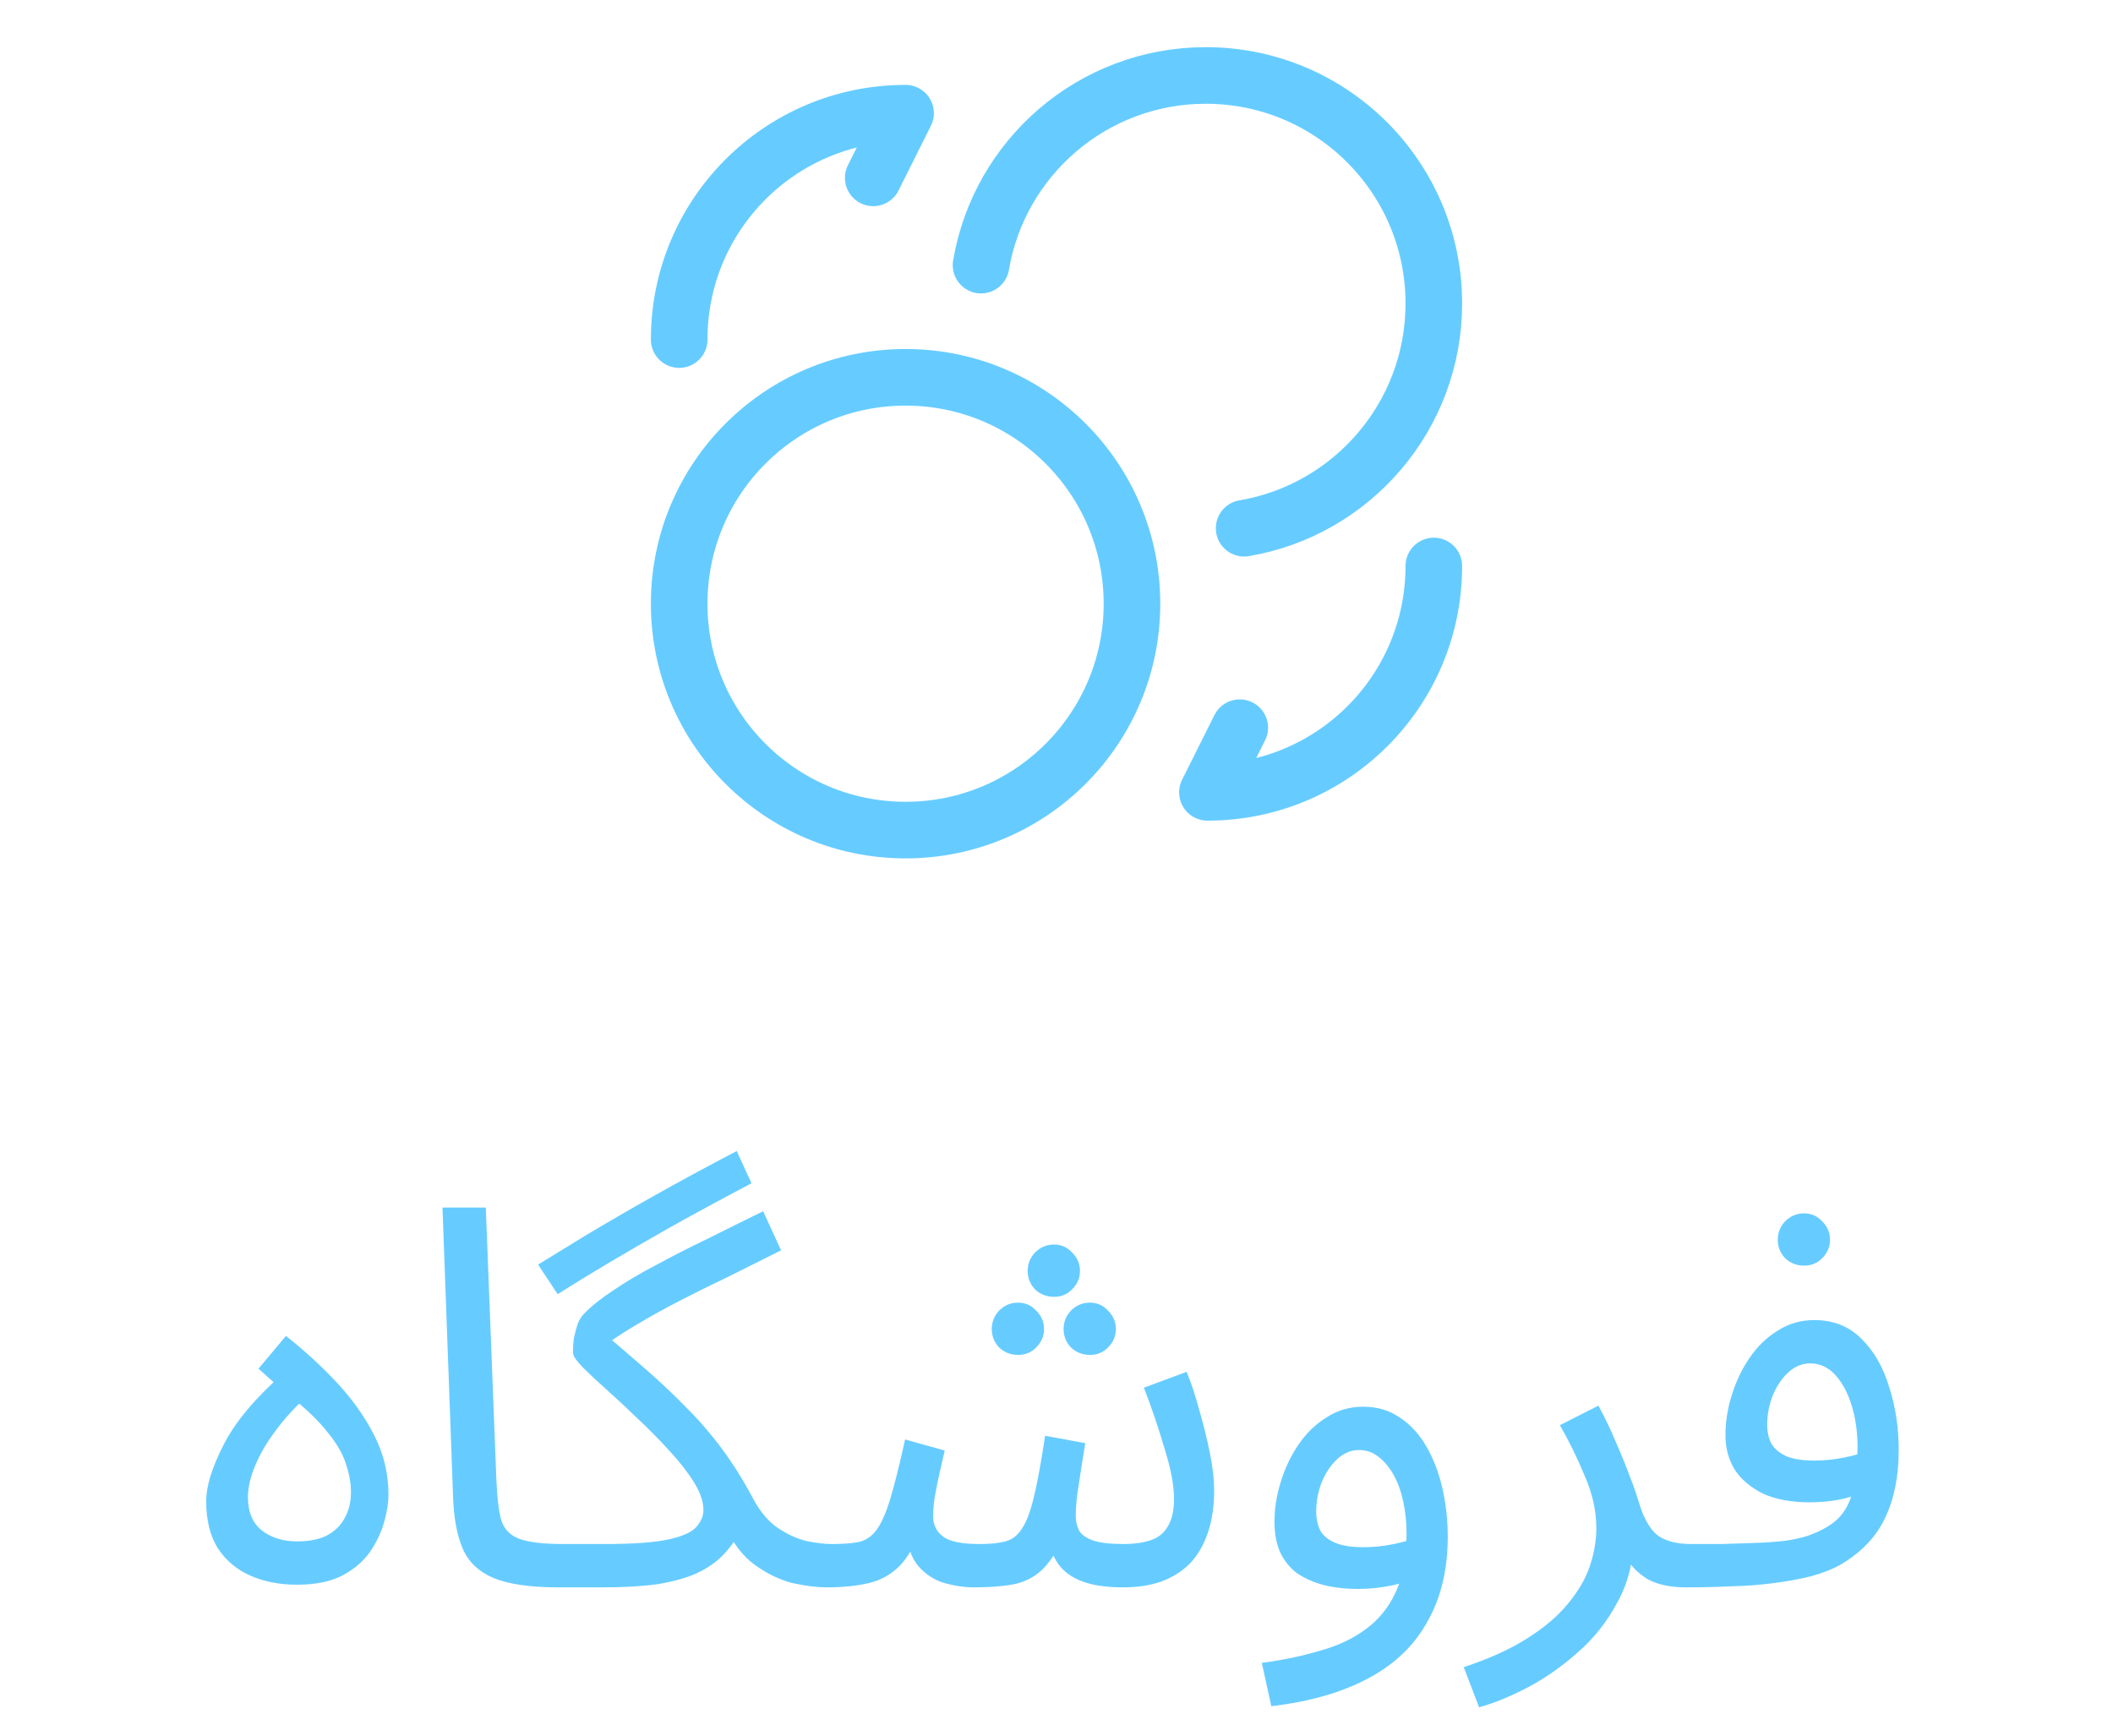 <svg width="56" height="46" viewBox="0 0 56 46" fill="none" xmlns="http://www.w3.org/2000/svg">
<path d="M26 7.027C26.483 4.173 28.966 2 31.957 2C35.295 2 38 4.705 38 8.043C38 11.034 35.827 13.517 32.973 14" stroke="#66CCFF" stroke-width="1.5" stroke-linecap="round" stroke-linejoin="round"/>
<path d="M24 22C27.314 22 30 19.314 30 16C30 12.686 27.314 10 24 10C20.686 10 18 12.686 18 16C18 19.314 20.686 22 24 22Z" stroke="#66CCFF" stroke-width="1.5" stroke-linecap="round" stroke-linejoin="round"/>
<path d="M18 9C18 5.683 20.683 3 24 3L23.143 4.714" stroke="#66CCFF" stroke-width="1.5" stroke-linecap="round" stroke-linejoin="round"/>
<path d="M38 15C38 18.317 35.317 21 32 21L32.857 19.286" stroke="#66CCFF" stroke-width="1.5" stroke-linecap="round" stroke-linejoin="round"/>
<path d="M7.873 42C7.416 42 7.005 41.921 6.641 41.762C6.277 41.603 5.988 41.361 5.773 41.034C5.568 40.707 5.465 40.292 5.465 39.788C5.465 39.387 5.619 38.887 5.927 38.29C6.235 37.683 6.772 37.044 7.537 36.372L7.803 37.128L6.851 36.274L7.579 35.406C8.064 35.789 8.512 36.199 8.923 36.638C9.334 37.077 9.665 37.543 9.917 38.038C10.169 38.533 10.295 39.055 10.295 39.606C10.295 39.821 10.258 40.063 10.183 40.334C10.108 40.605 9.982 40.871 9.805 41.132C9.628 41.384 9.38 41.594 9.063 41.762C8.746 41.921 8.349 42 7.873 42ZM7.873 40.852C8.19 40.852 8.452 40.801 8.657 40.698C8.872 40.586 9.03 40.432 9.133 40.236C9.245 40.04 9.301 39.811 9.301 39.55C9.301 39.317 9.259 39.074 9.175 38.822C9.1 38.561 8.942 38.281 8.699 37.982C8.466 37.674 8.106 37.329 7.621 36.946L8.237 36.918C7.892 37.217 7.593 37.534 7.341 37.87C7.089 38.197 6.898 38.519 6.767 38.836C6.636 39.144 6.571 39.424 6.571 39.676C6.571 40.068 6.692 40.362 6.935 40.558C7.187 40.754 7.5 40.852 7.873 40.852ZM14.793 42.07C14.046 42.07 13.472 41.986 13.071 41.818C12.679 41.65 12.408 41.389 12.259 41.034C12.109 40.679 12.025 40.222 12.007 39.662L11.727 32.004H12.875L13.155 39.214C13.173 39.671 13.215 40.026 13.281 40.278C13.355 40.521 13.514 40.689 13.757 40.782C14.009 40.875 14.401 40.922 14.933 40.922C15.129 40.922 15.269 40.978 15.353 41.09C15.446 41.193 15.493 41.319 15.493 41.468C15.493 41.617 15.427 41.757 15.297 41.888C15.166 42.009 14.998 42.07 14.793 42.07ZM14.779 34.3L14.261 33.516C14.625 33.292 15.059 33.026 15.563 32.718C16.076 32.41 16.664 32.069 17.327 31.696C17.99 31.323 18.722 30.926 19.525 30.506L19.917 31.36C19.105 31.789 18.382 32.181 17.747 32.536C17.122 32.891 16.566 33.213 16.081 33.502C15.596 33.791 15.162 34.057 14.779 34.3ZM14.793 42.07L14.933 40.922H16.011C16.786 40.922 17.36 40.88 17.733 40.796C18.106 40.712 18.349 40.6 18.461 40.46C18.582 40.32 18.643 40.175 18.643 40.026C18.643 39.802 18.559 39.555 18.391 39.284C18.223 39.013 18.008 38.738 17.747 38.458C17.486 38.169 17.206 37.884 16.907 37.604C16.618 37.324 16.342 37.067 16.081 36.834C15.82 36.601 15.605 36.4 15.437 36.232C15.269 36.055 15.185 35.929 15.185 35.854C15.185 35.714 15.194 35.579 15.213 35.448C15.241 35.317 15.274 35.196 15.311 35.084C15.358 34.972 15.414 34.883 15.479 34.818C15.666 34.622 15.922 34.417 16.249 34.202C16.576 33.978 16.954 33.754 17.383 33.53C17.812 33.297 18.27 33.063 18.755 32.83C19.24 32.587 19.73 32.345 20.225 32.102L20.701 33.138C20.253 33.362 19.805 33.586 19.357 33.81C18.909 34.025 18.475 34.239 18.055 34.454C17.635 34.669 17.238 34.888 16.865 35.112C16.501 35.327 16.17 35.546 15.871 35.77L15.955 35.294C16.375 35.649 16.772 35.989 17.145 36.316C17.518 36.643 17.873 36.979 18.209 37.324C18.545 37.66 18.858 38.024 19.147 38.416C19.436 38.808 19.707 39.242 19.959 39.718C20.155 40.082 20.384 40.348 20.645 40.516C20.906 40.684 21.163 40.796 21.415 40.852C21.676 40.899 21.886 40.922 22.045 40.922C22.241 40.922 22.381 40.978 22.465 41.09C22.558 41.193 22.605 41.319 22.605 41.468C22.605 41.617 22.54 41.757 22.409 41.888C22.278 42.009 22.11 42.07 21.905 42.07C21.653 42.07 21.354 42.033 21.009 41.958C20.673 41.874 20.342 41.715 20.015 41.482C19.688 41.249 19.418 40.894 19.203 40.418L19.623 40.586C19.483 40.838 19.32 41.057 19.133 41.244C18.956 41.421 18.727 41.575 18.447 41.706C18.167 41.827 17.826 41.921 17.425 41.986C17.024 42.042 16.534 42.07 15.955 42.07H14.793ZM21.902 42.07L22.042 40.922C22.341 40.922 22.584 40.903 22.77 40.866C22.957 40.819 23.111 40.712 23.232 40.544C23.363 40.367 23.484 40.091 23.596 39.718C23.708 39.345 23.839 38.822 23.988 38.15L25.038 38.444C25.001 38.603 24.959 38.785 24.912 38.99C24.866 39.186 24.824 39.391 24.786 39.606C24.749 39.811 24.73 40.003 24.73 40.18C24.73 40.413 24.819 40.595 24.996 40.726C25.174 40.857 25.496 40.922 25.962 40.922C26.242 40.922 26.471 40.899 26.648 40.852C26.826 40.805 26.97 40.693 27.082 40.516C27.204 40.339 27.311 40.054 27.404 39.662C27.498 39.27 27.596 38.733 27.698 38.052L28.762 38.248C28.734 38.416 28.702 38.621 28.664 38.864C28.627 39.107 28.59 39.349 28.552 39.592C28.524 39.825 28.51 40.021 28.51 40.18C28.51 40.311 28.538 40.437 28.594 40.558C28.66 40.67 28.781 40.759 28.958 40.824C29.145 40.889 29.42 40.922 29.784 40.922C30.055 40.922 30.288 40.889 30.484 40.824C30.69 40.759 30.844 40.637 30.946 40.46C31.058 40.283 31.114 40.035 31.114 39.718C31.114 39.363 31.03 38.92 30.862 38.388C30.704 37.847 30.522 37.31 30.316 36.778L31.45 36.358C31.572 36.657 31.684 36.997 31.786 37.38C31.898 37.763 31.992 38.141 32.066 38.514C32.141 38.887 32.178 39.214 32.178 39.494C32.178 39.923 32.122 40.301 32.01 40.628C31.898 40.955 31.74 41.225 31.534 41.44C31.329 41.645 31.077 41.804 30.778 41.916C30.48 42.019 30.144 42.07 29.77 42.07C29.332 42.07 28.972 42.019 28.692 41.916C28.412 41.813 28.198 41.659 28.048 41.454C27.899 41.239 27.801 40.969 27.754 40.642H28.23C28.053 41.043 27.866 41.347 27.67 41.552C27.474 41.757 27.232 41.897 26.942 41.972C26.653 42.037 26.27 42.07 25.794 42.07C25.561 42.07 25.309 42.033 25.038 41.958C24.777 41.883 24.548 41.739 24.352 41.524C24.156 41.3 24.04 40.969 24.002 40.53L24.422 40.446C24.264 40.922 24.068 41.277 23.834 41.51C23.61 41.734 23.34 41.883 23.022 41.958C22.705 42.033 22.332 42.07 21.902 42.07ZM27.936 34.37C27.74 34.37 27.572 34.305 27.432 34.174C27.302 34.034 27.236 33.871 27.236 33.684C27.236 33.497 27.302 33.334 27.432 33.194C27.572 33.054 27.74 32.984 27.936 32.984C28.123 32.984 28.282 33.054 28.412 33.194C28.552 33.334 28.622 33.497 28.622 33.684C28.622 33.871 28.552 34.034 28.412 34.174C28.282 34.305 28.123 34.37 27.936 34.37ZM26.984 35.91C26.788 35.91 26.62 35.845 26.48 35.714C26.35 35.574 26.284 35.411 26.284 35.224C26.284 35.037 26.35 34.874 26.48 34.734C26.62 34.594 26.788 34.524 26.984 34.524C27.171 34.524 27.33 34.594 27.46 34.734C27.6 34.874 27.67 35.037 27.67 35.224C27.67 35.411 27.6 35.574 27.46 35.714C27.33 35.845 27.171 35.91 26.984 35.91ZM28.888 35.91C28.692 35.91 28.524 35.845 28.384 35.714C28.254 35.574 28.188 35.411 28.188 35.224C28.188 35.037 28.254 34.874 28.384 34.734C28.524 34.594 28.692 34.524 28.888 34.524C29.075 34.524 29.234 34.594 29.364 34.734C29.504 34.874 29.574 35.037 29.574 35.224C29.574 35.411 29.504 35.574 29.364 35.714C29.234 35.845 29.075 35.91 28.888 35.91ZM33.693 45.22L33.441 44.072C34.001 43.997 34.514 43.89 34.981 43.75C35.457 43.619 35.863 43.428 36.199 43.176C36.544 42.924 36.81 42.593 36.997 42.182C37.184 41.771 37.277 41.258 37.277 40.642C37.277 40.353 37.249 40.077 37.193 39.816C37.137 39.545 37.053 39.307 36.941 39.102C36.829 38.897 36.694 38.733 36.535 38.612C36.386 38.491 36.213 38.43 36.017 38.43C35.802 38.43 35.606 38.514 35.429 38.682C35.261 38.841 35.126 39.046 35.023 39.298C34.929 39.55 34.883 39.802 34.883 40.054C34.883 40.25 34.92 40.423 34.995 40.572C35.079 40.712 35.214 40.819 35.401 40.894C35.587 40.969 35.83 41.006 36.129 41.006C36.4 41.006 36.67 40.978 36.941 40.922C37.221 40.866 37.459 40.791 37.655 40.698L37.711 41.678C37.487 41.837 37.221 41.949 36.913 42.014C36.614 42.079 36.311 42.112 36.003 42.112C35.648 42.112 35.331 42.075 35.051 42C34.78 41.925 34.547 41.818 34.351 41.678C34.164 41.529 34.02 41.342 33.917 41.118C33.824 40.894 33.777 40.633 33.777 40.334C33.777 39.979 33.833 39.625 33.945 39.27C34.057 38.906 34.215 38.575 34.421 38.276C34.626 37.977 34.873 37.739 35.163 37.562C35.452 37.375 35.774 37.282 36.129 37.282C36.502 37.282 36.829 37.38 37.109 37.576C37.389 37.763 37.622 38.019 37.809 38.346C37.995 38.673 38.136 39.041 38.229 39.452C38.322 39.863 38.369 40.287 38.369 40.726C38.369 41.594 38.191 42.341 37.837 42.966C37.492 43.601 36.969 44.105 36.269 44.478C35.578 44.851 34.719 45.099 33.693 45.22ZM39.199 45.248L38.793 44.184C39.474 43.96 40.039 43.703 40.487 43.414C40.944 43.125 41.303 42.817 41.565 42.49C41.835 42.163 42.027 41.832 42.139 41.496C42.251 41.151 42.307 40.819 42.307 40.502C42.307 40.045 42.204 39.583 41.999 39.116C41.803 38.64 41.583 38.192 41.341 37.772L42.363 37.254C42.54 37.581 42.694 37.903 42.825 38.22C42.965 38.537 43.086 38.836 43.189 39.116C43.301 39.396 43.389 39.653 43.455 39.886C43.585 40.287 43.753 40.563 43.959 40.712C44.173 40.852 44.463 40.922 44.827 40.922C45.023 40.922 45.163 40.978 45.247 41.09C45.34 41.193 45.387 41.319 45.387 41.468C45.387 41.617 45.321 41.757 45.191 41.888C45.06 42.009 44.892 42.07 44.687 42.07C44.276 42.07 43.94 42 43.679 41.86C43.427 41.711 43.235 41.519 43.105 41.286C42.974 41.043 42.885 40.791 42.839 40.53L43.287 40.782C43.287 41.398 43.147 41.958 42.867 42.462C42.596 42.975 42.246 43.419 41.817 43.792C41.387 44.175 40.939 44.487 40.473 44.73C40.006 44.973 39.581 45.145 39.199 45.248ZM44.693 42.07L44.833 40.922C45.067 40.922 45.323 40.922 45.603 40.922C45.893 40.913 46.182 40.903 46.471 40.894C46.77 40.885 47.045 40.866 47.297 40.838C47.549 40.801 47.759 40.754 47.927 40.698C48.263 40.577 48.525 40.427 48.711 40.25C48.898 40.063 49.029 39.821 49.103 39.522C49.187 39.214 49.229 38.822 49.229 38.346C49.229 37.954 49.178 37.59 49.075 37.254C48.973 36.918 48.828 36.647 48.641 36.442C48.455 36.237 48.231 36.134 47.969 36.134C47.755 36.134 47.559 36.218 47.381 36.386C47.213 36.545 47.078 36.75 46.975 37.002C46.882 37.254 46.835 37.506 46.835 37.758C46.835 37.954 46.873 38.122 46.947 38.262C47.031 38.402 47.167 38.514 47.353 38.598C47.54 38.673 47.783 38.71 48.081 38.71C48.352 38.71 48.623 38.682 48.893 38.626C49.173 38.57 49.411 38.495 49.607 38.402L49.663 39.382C49.514 39.485 49.346 39.569 49.159 39.634C48.973 39.699 48.777 39.746 48.571 39.774C48.366 39.802 48.161 39.816 47.955 39.816C47.479 39.816 47.073 39.741 46.737 39.592C46.411 39.433 46.159 39.223 45.981 38.962C45.813 38.691 45.729 38.383 45.729 38.038C45.729 37.683 45.785 37.329 45.897 36.974C46.009 36.61 46.168 36.279 46.373 35.98C46.579 35.681 46.826 35.443 47.115 35.266C47.405 35.079 47.727 34.986 48.081 34.986C48.585 34.986 49.001 35.149 49.327 35.476C49.663 35.803 49.911 36.232 50.069 36.764C50.237 37.287 50.321 37.842 50.321 38.43C50.321 39.13 50.2 39.732 49.957 40.236C49.724 40.731 49.332 41.141 48.781 41.468C48.567 41.589 48.305 41.692 47.997 41.776C47.699 41.851 47.367 41.911 47.003 41.958C46.649 42.005 46.275 42.033 45.883 42.042C45.491 42.061 45.095 42.07 44.693 42.07ZM47.815 33.544C47.619 33.544 47.451 33.479 47.311 33.348C47.181 33.208 47.115 33.045 47.115 32.858C47.115 32.671 47.181 32.508 47.311 32.368C47.451 32.228 47.619 32.158 47.815 32.158C48.002 32.158 48.161 32.228 48.291 32.368C48.431 32.508 48.501 32.671 48.501 32.858C48.501 33.045 48.431 33.208 48.291 33.348C48.161 33.479 48.002 33.544 47.815 33.544Z" fill="#66CCFF"/>
</svg>

